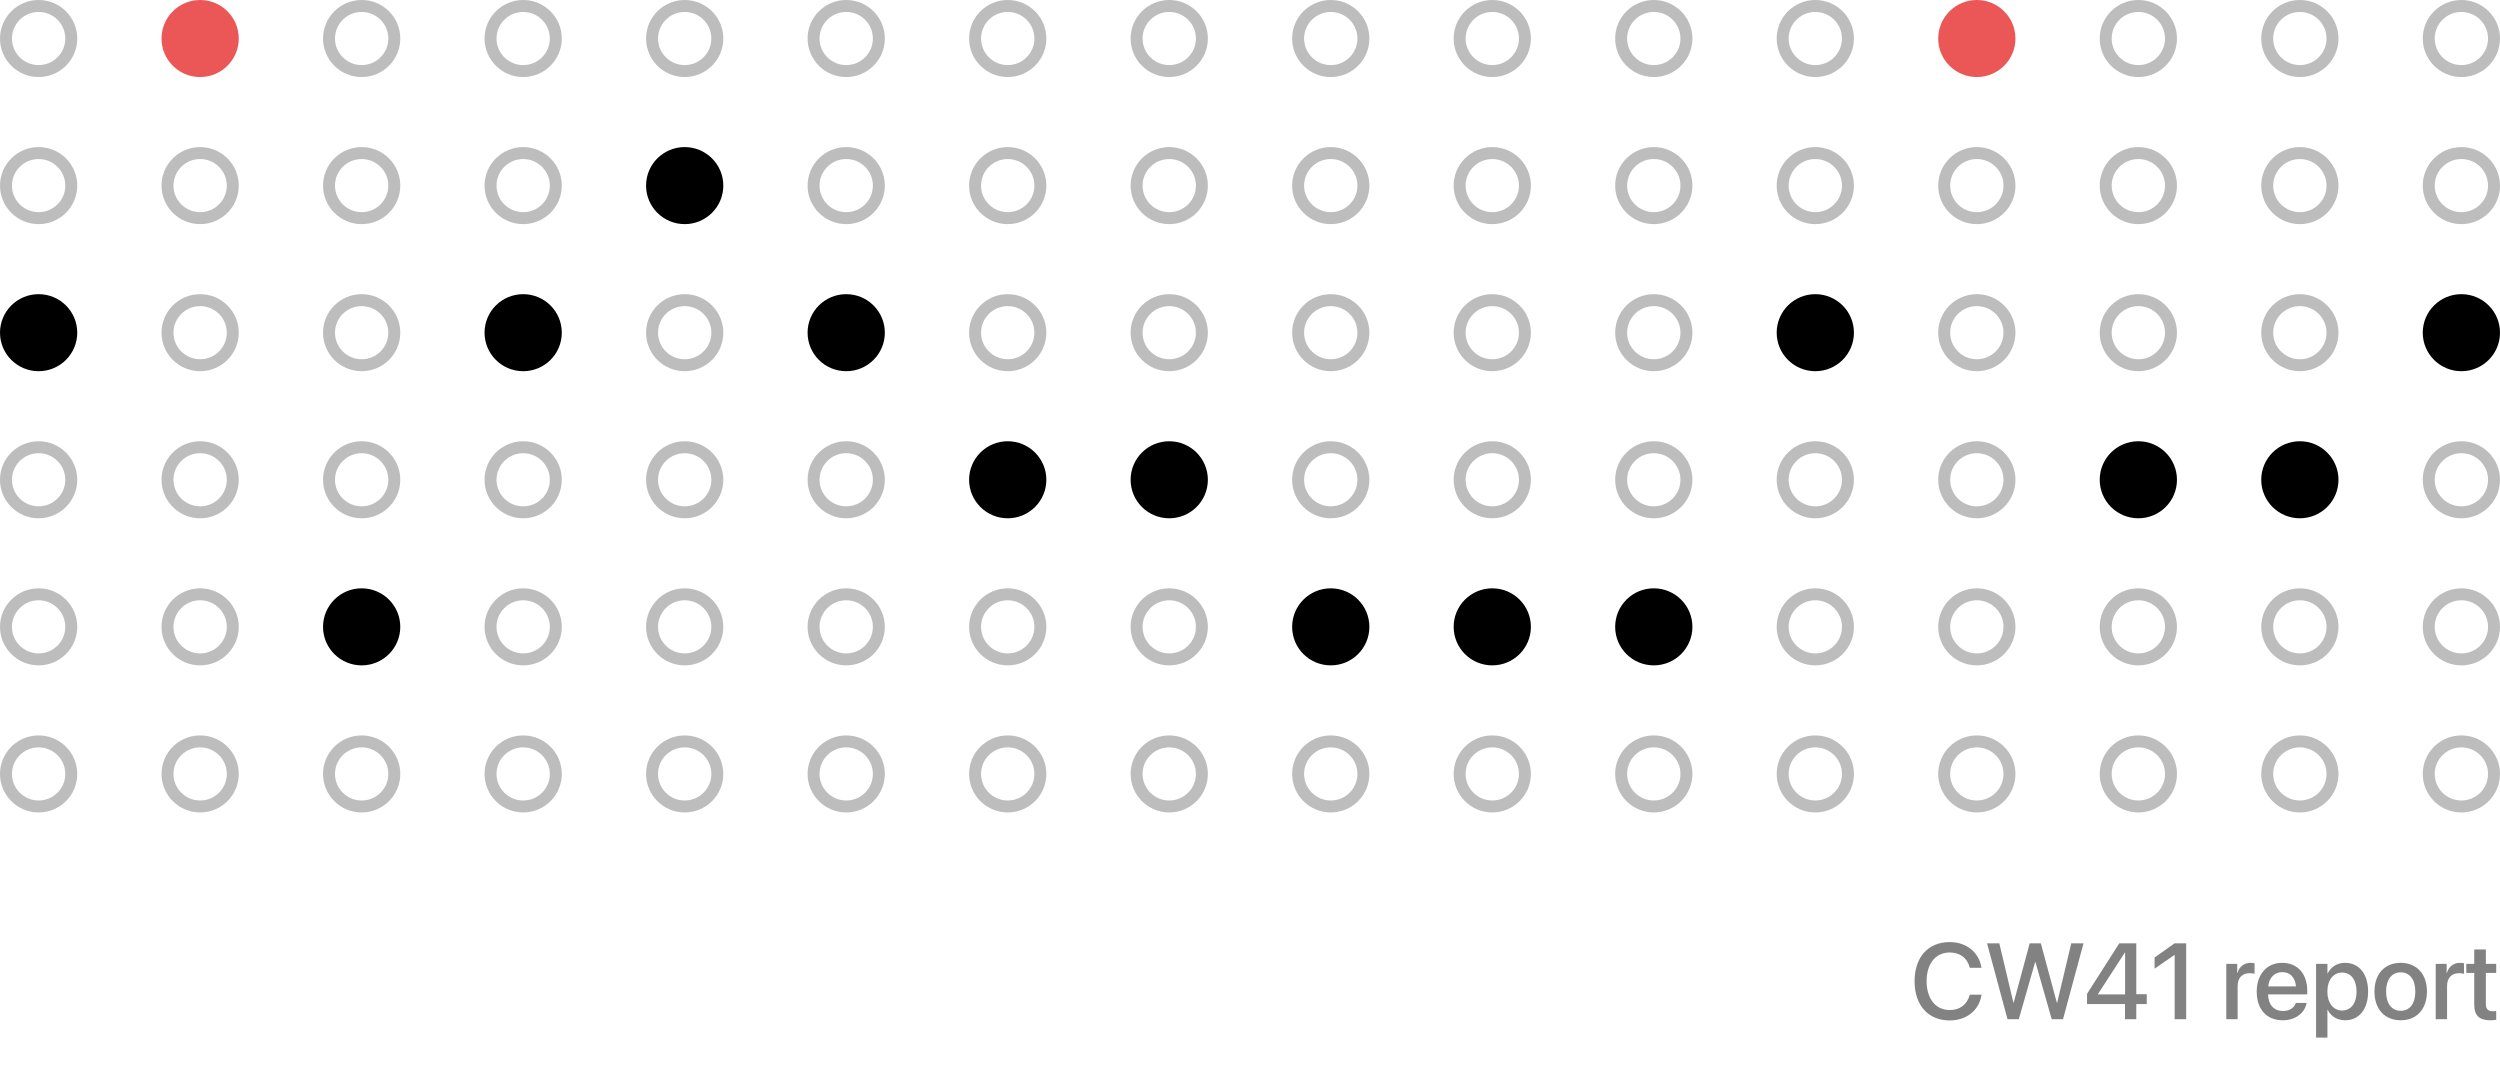 <svg width="418" height="178" viewBox="0 0 418 178" fill="none" xmlns="http://www.w3.org/2000/svg">
<path d="M325.996 170.619C328.8 170.619 330.9 168.922 331.296 166.4L331.305 166.312H329.354L329.327 166.391C328.853 168 327.684 168.879 325.996 168.879C323.649 168.879 322.129 166.998 322.129 164.062V164.053C322.129 161.118 323.641 159.255 325.996 159.255C327.701 159.255 328.879 160.16 329.301 161.645L329.354 161.821H331.305L331.287 161.742C330.892 159.237 328.791 157.514 325.996 157.514C322.401 157.514 320.116 160.028 320.116 164.053V164.062C320.116 168.088 322.401 170.619 325.996 170.619ZM335.655 170.408H337.545L340.278 160.845H340.322L343.047 170.408H344.937L348.364 157.725H346.316L343.952 167.666H343.908L341.228 157.725H339.364L336.684 167.666H336.648L334.284 157.725H332.236L335.655 170.408ZM355.299 170.408H357.188V167.885H358.937V166.233H357.188V157.725H354.341L348.953 166.172V167.885H355.299V170.408ZM350.781 166.259V166.207L355.264 159.281H355.316V166.259H350.781ZM363.604 170.408H365.529V157.725H363.587L360.247 160.098V161.962L363.561 159.676H363.604V170.408ZM372.235 170.408H374.134V164.844C374.134 163.535 374.89 162.717 376.111 162.717C376.48 162.717 376.814 162.761 376.964 162.823V161.056C376.814 161.03 376.577 160.986 376.305 160.986C375.215 160.986 374.389 161.636 374.107 162.691H374.063V161.162H372.235V170.408ZM381.684 170.592C383.925 170.592 385.349 169.256 385.647 167.789L385.665 167.692H383.863L383.837 167.762C383.6 168.457 382.853 169.037 381.728 169.037C380.216 169.037 379.258 168.017 379.223 166.268H385.771V165.627C385.771 162.849 384.18 160.986 381.587 160.986C378.994 160.986 377.324 162.92 377.324 165.811V165.82C377.324 168.738 378.968 170.592 381.684 170.592ZM381.596 162.542C382.835 162.542 383.731 163.324 383.89 164.923H379.249C379.416 163.377 380.365 162.542 381.596 162.542ZM387.247 173.484H389.146V168.852H389.189C389.734 169.924 390.798 170.592 392.107 170.592C394.428 170.592 395.948 168.738 395.948 165.794V165.785C395.948 162.832 394.437 160.986 392.081 160.986C390.763 160.986 389.743 161.654 389.189 162.753H389.146V161.162H387.247V173.484ZM391.589 168.958C390.156 168.958 389.137 167.71 389.137 165.794V165.785C389.137 163.86 390.147 162.612 391.589 162.612C393.074 162.612 394.015 163.816 394.015 165.785V165.794C394.015 167.745 393.083 168.958 391.589 168.958ZM401.397 170.592C404.043 170.592 405.783 168.764 405.783 165.785V165.767C405.783 162.805 404.025 160.986 401.389 160.986C398.761 160.986 397.012 162.814 397.012 165.767V165.785C397.012 168.755 398.743 170.592 401.397 170.592ZM401.406 169.002C399.921 169.002 398.954 167.833 398.954 165.785V165.767C398.954 163.746 399.93 162.577 401.389 162.577C402.874 162.577 403.841 163.746 403.841 165.767V165.785C403.841 167.824 402.892 169.002 401.406 169.002ZM407.251 170.408H409.149V164.844C409.149 163.535 409.905 162.717 411.127 162.717C411.496 162.717 411.83 162.761 411.979 162.823V161.056C411.83 161.03 411.593 160.986 411.32 160.986C410.23 160.986 409.404 161.636 409.123 162.691H409.079V161.162H407.251V170.408ZM416.4 170.592C416.787 170.592 417.147 170.548 417.367 170.513V169.046C417.227 169.063 417.06 169.081 416.857 169.081C416.058 169.081 415.636 168.799 415.636 167.859V162.673H417.367V161.162H415.636V158.754H413.693V161.162H412.366V162.673H413.693V167.973C413.693 169.819 414.572 170.592 416.4 170.592Z" fill="#828282"/>
<path d="M11.916 55.625C11.916 58.627 9.475 61.066 6.458 61.066C3.441 61.066 1 58.627 1 55.625C1 52.623 3.441 50.184 6.458 50.184C9.475 50.184 11.916 52.623 11.916 55.625Z" fill="black" stroke="black" stroke-width="2"/>
<path d="M11.916 104.809C11.916 107.812 9.475 110.25 6.458 110.25C3.441 110.25 1 107.812 1 104.809C1 101.807 3.441 99.368 6.458 99.368C9.475 99.368 11.916 101.807 11.916 104.809Z" stroke="#BDBDBD" stroke-width="2"/>
<path d="M11.916 6.441C11.916 9.443 9.475 11.882 6.458 11.882C3.441 11.882 1 9.443 1 6.441C1 3.438 3.441 1 6.458 1C9.475 1 11.916 3.438 11.916 6.441Z" stroke="#BDBDBD" stroke-width="2"/>
<path d="M11.916 129.401C11.916 132.404 9.475 134.842 6.458 134.842C3.441 134.842 1 132.404 1 129.401C1 126.399 3.441 123.961 6.458 123.961C9.475 123.961 11.916 126.399 11.916 129.401Z" stroke="#BDBDBD" stroke-width="2"/>
<path d="M11.916 31.033C11.916 34.035 9.475 36.474 6.458 36.474C3.441 36.474 1 34.035 1 31.033C1 28.03 3.441 25.592 6.458 25.592C9.475 25.592 11.916 28.03 11.916 31.033Z" stroke="#BDBDBD" stroke-width="2"/>
<path d="M11.916 80.217C11.916 83.219 9.475 85.658 6.458 85.658C3.441 85.658 1 83.219 1 80.217C1 77.215 3.441 74.776 6.458 74.776C9.475 74.776 11.916 77.215 11.916 80.217Z" stroke="#BDBDBD" stroke-width="2"/>
<path d="M227.961 55.625C227.961 58.627 225.52 61.066 222.503 61.066C219.486 61.066 217.045 58.627 217.045 55.625C217.045 52.623 219.486 50.184 222.503 50.184C225.52 50.184 227.961 52.623 227.961 55.625Z" stroke="#BDBDBD" stroke-width="2"/>
<path d="M227.961 104.809C227.961 107.812 225.52 110.25 222.503 110.25C219.486 110.25 217.045 107.812 217.045 104.809C217.045 101.807 219.486 99.368 222.503 99.368C225.52 99.368 227.961 101.807 227.961 104.809Z" fill="black" stroke="black" stroke-width="2"/>
<path d="M227.961 6.441C227.961 9.443 225.52 11.882 222.503 11.882C219.486 11.882 217.045 9.443 217.045 6.441C217.045 3.438 219.486 1 222.503 1C225.52 1 227.961 3.438 227.961 6.441Z" stroke="#BDBDBD" stroke-width="2"/>
<path d="M227.961 129.401C227.961 132.404 225.52 134.842 222.503 134.842C219.486 134.842 217.045 132.404 217.045 129.401C217.045 126.399 219.486 123.961 222.503 123.961C225.52 123.961 227.961 126.399 227.961 129.401Z" stroke="#BDBDBD" stroke-width="2"/>
<path d="M227.961 31.033C227.961 34.035 225.52 36.474 222.503 36.474C219.486 36.474 217.045 34.035 217.045 31.033C217.045 28.03 219.486 25.592 222.503 25.592C225.52 25.592 227.961 28.03 227.961 31.033Z" stroke="#BDBDBD" stroke-width="2"/>
<path d="M227.961 80.217C227.961 83.219 225.52 85.658 222.503 85.658C219.486 85.658 217.045 83.219 217.045 80.217C217.045 77.215 219.486 74.776 222.503 74.776C225.52 74.776 227.961 77.215 227.961 80.217Z" stroke="#BDBDBD" stroke-width="2"/>
<path d="M119.938 55.625C119.938 58.627 117.497 61.066 114.48 61.066C111.464 61.066 109.022 58.627 109.022 55.625C109.022 52.623 111.464 50.184 114.48 50.184C117.497 50.184 119.938 52.623 119.938 55.625Z" stroke="#BDBDBD" stroke-width="2"/>
<path d="M119.938 104.809C119.938 107.812 117.497 110.25 114.48 110.25C111.464 110.25 109.022 107.812 109.022 104.809C109.022 101.807 111.464 99.368 114.48 99.368C117.497 99.368 119.938 101.807 119.938 104.809Z" stroke="#BDBDBD" stroke-width="2"/>
<path d="M119.938 6.441C119.938 9.443 117.497 11.882 114.48 11.882C111.464 11.882 109.022 9.443 109.022 6.441C109.022 3.438 111.464 1 114.48 1C117.497 1 119.938 3.438 119.938 6.441Z" stroke="#BDBDBD" stroke-width="2"/>
<path d="M119.938 129.401C119.938 132.404 117.497 134.842 114.48 134.842C111.464 134.842 109.022 132.404 109.022 129.401C109.022 126.399 111.464 123.961 114.48 123.961C117.497 123.961 119.938 126.399 119.938 129.401Z" stroke="#BDBDBD" stroke-width="2"/>
<path d="M119.938 31.033C119.938 34.035 117.497 36.474 114.48 36.474C111.464 36.474 109.022 34.035 109.022 31.033C109.022 28.03 111.464 25.592 114.48 25.592C117.497 25.592 119.938 28.03 119.938 31.033Z" fill="black" stroke="black" stroke-width="2"/>
<path d="M119.938 80.217C119.938 83.219 117.497 85.658 114.48 85.658C111.464 85.658 109.022 83.219 109.022 80.217C109.022 77.215 111.464 74.776 114.48 74.776C117.497 74.776 119.938 77.215 119.938 80.217Z" stroke="#BDBDBD" stroke-width="2"/>
<path d="M335.983 55.625C335.983 58.627 333.542 61.066 330.525 61.066C327.508 61.066 325.067 58.627 325.067 55.625C325.067 52.623 327.508 50.184 330.525 50.184C333.542 50.184 335.983 52.623 335.983 55.625Z" stroke="#BDBDBD" stroke-width="2"/>
<path d="M335.983 104.809C335.983 107.812 333.542 110.25 330.525 110.25C327.508 110.25 325.067 107.812 325.067 104.809C325.067 101.807 327.508 99.368 330.525 99.368C333.542 99.368 335.983 101.807 335.983 104.809Z" stroke="#BDBDBD" stroke-width="2"/>
<path d="M335.983 6.441C335.983 9.443 333.542 11.882 330.525 11.882C327.508 11.882 325.067 9.443 325.067 6.441C325.067 3.438 327.508 1 330.525 1C333.542 1 335.983 3.438 335.983 6.441Z" fill="#EB5757" stroke="#EB5757" stroke-width="2"/>
<path d="M335.983 129.401C335.983 132.404 333.542 134.842 330.525 134.842C327.508 134.842 325.067 132.404 325.067 129.401C325.067 126.399 327.508 123.961 330.525 123.961C333.542 123.961 335.983 126.399 335.983 129.401Z" stroke="#BDBDBD" stroke-width="2"/>
<path d="M335.983 31.033C335.983 34.035 333.542 36.474 330.525 36.474C327.508 36.474 325.067 34.035 325.067 31.033C325.067 28.03 327.508 25.592 330.525 25.592C333.542 25.592 335.983 28.03 335.983 31.033Z" stroke="#BDBDBD" stroke-width="2"/>
<path d="M335.983 80.217C335.983 83.219 333.542 85.658 330.525 85.658C327.508 85.658 325.067 83.219 325.067 80.217C325.067 77.215 327.508 74.776 330.525 74.776C333.542 74.776 335.983 77.215 335.983 80.217Z" stroke="#BDBDBD" stroke-width="2"/>
<path d="M65.927 55.625C65.927 58.627 63.486 61.066 60.469 61.066C57.452 61.066 55.011 58.627 55.011 55.625C55.011 52.623 57.452 50.184 60.469 50.184C63.486 50.184 65.927 52.623 65.927 55.625Z" stroke="#BDBDBD" stroke-width="2"/>
<path d="M65.927 104.809C65.927 107.812 63.486 110.25 60.469 110.25C57.452 110.25 55.011 107.812 55.011 104.809C55.011 101.807 57.452 99.368 60.469 99.368C63.486 99.368 65.927 101.807 65.927 104.809Z" fill="black" stroke="black" stroke-width="2"/>
<path d="M65.927 6.441C65.927 9.443 63.486 11.882 60.469 11.882C57.452 11.882 55.011 9.443 55.011 6.441C55.011 3.438 57.452 1 60.469 1C63.486 1 65.927 3.438 65.927 6.441Z" stroke="#BDBDBD" stroke-width="2"/>
<path d="M65.927 129.401C65.927 132.404 63.486 134.842 60.469 134.842C57.452 134.842 55.011 132.404 55.011 129.401C55.011 126.399 57.452 123.961 60.469 123.961C63.486 123.961 65.927 126.399 65.927 129.401Z" stroke="#BDBDBD" stroke-width="2"/>
<path d="M65.927 31.033C65.927 34.035 63.486 36.474 60.469 36.474C57.452 36.474 55.011 34.035 55.011 31.033C55.011 28.03 57.452 25.592 60.469 25.592C63.486 25.592 65.927 28.03 65.927 31.033Z" stroke="#BDBDBD" stroke-width="2"/>
<path d="M65.927 80.217C65.927 83.219 63.486 85.658 60.469 85.658C57.452 85.658 55.011 83.219 55.011 80.217C55.011 77.215 57.452 74.776 60.469 74.776C63.486 74.776 65.927 77.215 65.927 80.217Z" stroke="#BDBDBD" stroke-width="2"/>
<path d="M281.972 55.625C281.972 58.627 279.531 61.066 276.514 61.066C273.497 61.066 271.056 58.627 271.056 55.625C271.056 52.623 273.497 50.184 276.514 50.184C279.531 50.184 281.972 52.623 281.972 55.625Z" stroke="#BDBDBD" stroke-width="2"/>
<path d="M281.972 104.809C281.972 107.812 279.531 110.25 276.514 110.25C273.497 110.25 271.056 107.812 271.056 104.809C271.056 101.807 273.497 99.368 276.514 99.368C279.531 99.368 281.972 101.807 281.972 104.809Z" fill="black" stroke="black" stroke-width="2"/>
<path d="M281.972 6.441C281.972 9.443 279.531 11.882 276.514 11.882C273.497 11.882 271.056 9.443 271.056 6.441C271.056 3.438 273.497 1 276.514 1C279.531 1 281.972 3.438 281.972 6.441Z" stroke="#BDBDBD" stroke-width="2"/>
<path d="M281.972 129.401C281.972 132.404 279.531 134.842 276.514 134.842C273.497 134.842 271.056 132.404 271.056 129.401C271.056 126.399 273.497 123.961 276.514 123.961C279.531 123.961 281.972 126.399 281.972 129.401Z" stroke="#BDBDBD" stroke-width="2"/>
<path d="M281.972 31.033C281.972 34.035 279.531 36.474 276.514 36.474C273.497 36.474 271.056 34.035 271.056 31.033C271.056 28.03 273.497 25.592 276.514 25.592C279.531 25.592 281.972 28.03 281.972 31.033Z" stroke="#BDBDBD" stroke-width="2"/>
<path d="M281.972 80.217C281.972 83.219 279.531 85.658 276.514 85.658C273.497 85.658 271.056 83.219 271.056 80.217C271.056 77.215 273.497 74.776 276.514 74.776C279.531 74.776 281.972 77.215 281.972 80.217Z" stroke="#BDBDBD" stroke-width="2"/>
<path d="M173.95 55.625C173.95 58.627 171.508 61.066 168.492 61.066C165.475 61.066 163.034 58.627 163.034 55.625C163.034 52.623 165.475 50.184 168.492 50.184C171.508 50.184 173.95 52.623 173.95 55.625Z" stroke="#BDBDBD" stroke-width="2"/>
<path d="M173.95 104.809C173.95 107.812 171.508 110.25 168.492 110.25C165.475 110.25 163.034 107.812 163.034 104.809C163.034 101.807 165.475 99.368 168.492 99.368C171.508 99.368 173.95 101.807 173.95 104.809Z" stroke="#BDBDBD" stroke-width="2"/>
<path d="M173.95 6.441C173.95 9.443 171.508 11.882 168.492 11.882C165.475 11.882 163.034 9.443 163.034 6.441C163.034 3.438 165.475 1 168.492 1C171.508 1 173.95 3.438 173.95 6.441Z" stroke="#BDBDBD" stroke-width="2"/>
<path d="M173.95 129.401C173.95 132.404 171.508 134.842 168.492 134.842C165.475 134.842 163.034 132.404 163.034 129.401C163.034 126.399 165.475 123.961 168.492 123.961C171.508 123.961 173.95 126.399 173.95 129.401Z" stroke="#BDBDBD" stroke-width="2"/>
<path d="M173.95 31.033C173.95 34.035 171.508 36.474 168.492 36.474C165.475 36.474 163.034 34.035 163.034 31.033C163.034 28.03 165.475 25.592 168.492 25.592C171.508 25.592 173.95 28.03 173.95 31.033Z" stroke="#BDBDBD" stroke-width="2"/>
<path d="M173.95 80.217C173.95 83.219 171.508 85.658 168.492 85.658C165.475 85.658 163.034 83.219 163.034 80.217C163.034 77.215 165.475 74.776 168.492 74.776C171.508 74.776 173.95 77.215 173.95 80.217Z" fill="black" stroke="black" stroke-width="2"/>
<path d="M389.994 55.625C389.994 58.627 387.553 61.066 384.536 61.066C381.52 61.066 379.079 58.627 379.079 55.625C379.079 52.623 381.52 50.184 384.536 50.184C387.553 50.184 389.994 52.623 389.994 55.625Z" stroke="#BDBDBD" stroke-width="2"/>
<path d="M389.994 104.809C389.994 107.812 387.553 110.25 384.536 110.25C381.52 110.25 379.079 107.812 379.079 104.809C379.079 101.807 381.52 99.368 384.536 99.368C387.553 99.368 389.994 101.807 389.994 104.809Z" stroke="#BDBDBD" stroke-width="2"/>
<path d="M389.994 6.441C389.994 9.443 387.553 11.882 384.536 11.882C381.52 11.882 379.079 9.443 379.079 6.441C379.079 3.438 381.52 1 384.536 1C387.553 1 389.994 3.438 389.994 6.441Z" stroke="#BDBDBD" stroke-width="2"/>
<path d="M389.994 129.401C389.994 132.404 387.553 134.842 384.536 134.842C381.52 134.842 379.079 132.404 379.079 129.401C379.079 126.399 381.52 123.961 384.536 123.961C387.553 123.961 389.994 126.399 389.994 129.401Z" stroke="#BDBDBD" stroke-width="2"/>
<path d="M389.994 31.033C389.994 34.035 387.553 36.474 384.536 36.474C381.52 36.474 379.079 34.035 379.079 31.033C379.079 28.03 381.52 25.592 384.536 25.592C387.553 25.592 389.994 28.03 389.994 31.033Z" stroke="#BDBDBD" stroke-width="2"/>
<path d="M389.994 80.217C389.994 83.219 387.553 85.658 384.536 85.658C381.52 85.658 379.079 83.219 379.079 80.217C379.079 77.215 381.52 74.776 384.536 74.776C387.553 74.776 389.994 77.215 389.994 80.217Z" fill="black" stroke="black" stroke-width="2"/>
<path d="M38.921 55.625C38.921 58.627 36.48 61.066 33.464 61.066C30.447 61.066 28.006 58.627 28.006 55.625C28.006 52.623 30.447 50.184 33.464 50.184C36.48 50.184 38.921 52.623 38.921 55.625Z" stroke="#BDBDBD" stroke-width="2"/>
<path d="M38.921 104.809C38.921 107.812 36.48 110.25 33.464 110.25C30.447 110.25 28.006 107.812 28.006 104.809C28.006 101.807 30.447 99.368 33.464 99.368C36.48 99.368 38.921 101.807 38.921 104.809Z" stroke="#BDBDBD" stroke-width="2"/>
<path d="M38.921 6.441C38.921 9.443 36.48 11.882 33.464 11.882C30.447 11.882 28.006 9.443 28.006 6.441C28.006 3.438 30.447 1 33.464 1C36.48 1 38.921 3.438 38.921 6.441Z" fill="#EB5757" stroke="#EB5757" stroke-width="2"/>
<path d="M38.921 129.401C38.921 132.404 36.48 134.842 33.464 134.842C30.447 134.842 28.006 132.404 28.006 129.401C28.006 126.399 30.447 123.961 33.464 123.961C36.48 123.961 38.921 126.399 38.921 129.401Z" stroke="#BDBDBD" stroke-width="2"/>
<path d="M38.921 31.033C38.921 34.035 36.48 36.474 33.464 36.474C30.447 36.474 28.006 34.035 28.006 31.033C28.006 28.03 30.447 25.592 33.464 25.592C36.48 25.592 38.921 28.03 38.921 31.033Z" stroke="#BDBDBD" stroke-width="2"/>
<path d="M38.921 80.217C38.921 83.219 36.48 85.658 33.464 85.658C30.447 85.658 28.006 83.219 28.006 80.217C28.006 77.215 30.447 74.776 33.464 74.776C36.48 74.776 38.921 77.215 38.921 80.217Z" stroke="#BDBDBD" stroke-width="2"/>
<path d="M254.966 55.625C254.966 58.627 252.525 61.066 249.508 61.066C246.492 61.066 244.051 58.627 244.051 55.625C244.051 52.623 246.492 50.184 249.508 50.184C252.525 50.184 254.966 52.623 254.966 55.625Z" stroke="#BDBDBD" stroke-width="2"/>
<path d="M254.966 104.809C254.966 107.812 252.525 110.25 249.508 110.25C246.492 110.25 244.051 107.812 244.051 104.809C244.051 101.807 246.492 99.368 249.508 99.368C252.525 99.368 254.966 101.807 254.966 104.809Z" fill="black" stroke="black" stroke-width="2"/>
<path d="M254.966 6.441C254.966 9.443 252.525 11.882 249.508 11.882C246.492 11.882 244.051 9.443 244.051 6.441C244.051 3.438 246.492 1 249.508 1C252.525 1 254.966 3.438 254.966 6.441Z" stroke="#BDBDBD" stroke-width="2"/>
<path d="M254.966 129.401C254.966 132.404 252.525 134.842 249.508 134.842C246.492 134.842 244.051 132.404 244.051 129.401C244.051 126.399 246.492 123.961 249.508 123.961C252.525 123.961 254.966 126.399 254.966 129.401Z" stroke="#BDBDBD" stroke-width="2"/>
<path d="M254.966 31.033C254.966 34.035 252.525 36.474 249.508 36.474C246.492 36.474 244.051 34.035 244.051 31.033C244.051 28.03 246.492 25.592 249.508 25.592C252.525 25.592 254.966 28.03 254.966 31.033Z" stroke="#BDBDBD" stroke-width="2"/>
<path d="M254.966 80.217C254.966 83.219 252.525 85.658 249.508 85.658C246.492 85.658 244.051 83.219 244.051 80.217C244.051 77.215 246.492 74.776 249.508 74.776C252.525 74.776 254.966 77.215 254.966 80.217Z" stroke="#BDBDBD" stroke-width="2"/>
<path d="M146.944 55.625C146.944 58.627 144.503 61.066 141.486 61.066C138.469 61.066 136.028 58.627 136.028 55.625C136.028 52.623 138.469 50.184 141.486 50.184C144.503 50.184 146.944 52.623 146.944 55.625Z" fill="black" stroke="black" stroke-width="2"/>
<path d="M146.944 104.809C146.944 107.812 144.503 110.25 141.486 110.25C138.469 110.25 136.028 107.812 136.028 104.809C136.028 101.807 138.469 99.368 141.486 99.368C144.503 99.368 146.944 101.807 146.944 104.809Z" stroke="#BDBDBD" stroke-width="2"/>
<path d="M146.944 6.441C146.944 9.443 144.503 11.882 141.486 11.882C138.469 11.882 136.028 9.443 136.028 6.441C136.028 3.438 138.469 1 141.486 1C144.503 1 146.944 3.438 146.944 6.441Z" stroke="#BDBDBD" stroke-width="2"/>
<path d="M146.944 129.401C146.944 132.404 144.503 134.842 141.486 134.842C138.469 134.842 136.028 132.404 136.028 129.401C136.028 126.399 138.469 123.961 141.486 123.961C144.503 123.961 146.944 126.399 146.944 129.401Z" stroke="#BDBDBD" stroke-width="2"/>
<path d="M146.944 31.033C146.944 34.035 144.503 36.474 141.486 36.474C138.469 36.474 136.028 34.035 136.028 31.033C136.028 28.03 138.469 25.592 141.486 25.592C144.503 25.592 146.944 28.03 146.944 31.033Z" stroke="#BDBDBD" stroke-width="2"/>
<path d="M146.944 80.217C146.944 83.219 144.503 85.658 141.486 85.658C138.469 85.658 136.028 83.219 136.028 80.217C136.028 77.215 138.469 74.776 141.486 74.776C144.503 74.776 146.944 77.215 146.944 80.217Z" stroke="#BDBDBD" stroke-width="2"/>
<path d="M362.989 55.625C362.989 58.627 360.548 61.066 357.531 61.066C354.514 61.066 352.073 58.627 352.073 55.625C352.073 52.623 354.514 50.184 357.531 50.184C360.548 50.184 362.989 52.623 362.989 55.625Z" stroke="#BDBDBD" stroke-width="2"/>
<path d="M362.989 104.809C362.989 107.812 360.548 110.25 357.531 110.25C354.514 110.25 352.073 107.812 352.073 104.809C352.073 101.807 354.514 99.368 357.531 99.368C360.548 99.368 362.989 101.807 362.989 104.809Z" stroke="#BDBDBD" stroke-width="2"/>
<path d="M362.989 6.441C362.989 9.443 360.548 11.882 357.531 11.882C354.514 11.882 352.073 9.443 352.073 6.441C352.073 3.438 354.514 1 357.531 1C360.548 1 362.989 3.438 362.989 6.441Z" stroke="#BDBDBD" stroke-width="2"/>
<path d="M362.989 129.401C362.989 132.404 360.548 134.842 357.531 134.842C354.514 134.842 352.073 132.404 352.073 129.401C352.073 126.399 354.514 123.961 357.531 123.961C360.548 123.961 362.989 126.399 362.989 129.401Z" stroke="#BDBDBD" stroke-width="2"/>
<path d="M362.989 31.033C362.989 34.035 360.548 36.474 357.531 36.474C354.514 36.474 352.073 34.035 352.073 31.033C352.073 28.03 354.514 25.592 357.531 25.592C360.548 25.592 362.989 28.03 362.989 31.033Z" stroke="#BDBDBD" stroke-width="2"/>
<path d="M362.989 80.217C362.989 83.219 360.548 85.658 357.531 85.658C354.514 85.658 352.073 83.219 352.073 80.217C352.073 77.215 354.514 74.776 357.531 74.776C360.548 74.776 362.989 77.215 362.989 80.217Z" fill="black" stroke="black" stroke-width="2"/>
<path d="M92.933 55.625C92.933 58.627 90.492 61.066 87.475 61.066C84.458 61.066 82.017 58.627 82.017 55.625C82.017 52.623 84.458 50.184 87.475 50.184C90.492 50.184 92.933 52.623 92.933 55.625Z" fill="black" stroke="black" stroke-width="2"/>
<path d="M92.933 104.809C92.933 107.812 90.492 110.25 87.475 110.25C84.458 110.25 82.017 107.812 82.017 104.809C82.017 101.807 84.458 99.368 87.475 99.368C90.492 99.368 92.933 101.807 92.933 104.809Z" stroke="#BDBDBD" stroke-width="2"/>
<path d="M92.933 6.441C92.933 9.443 90.492 11.882 87.475 11.882C84.458 11.882 82.017 9.443 82.017 6.441C82.017 3.438 84.458 1 87.475 1C90.492 1 92.933 3.438 92.933 6.441Z" stroke="#BDBDBD" stroke-width="2"/>
<path d="M92.933 129.401C92.933 132.404 90.492 134.842 87.475 134.842C84.458 134.842 82.017 132.404 82.017 129.401C82.017 126.399 84.458 123.961 87.475 123.961C90.492 123.961 92.933 126.399 92.933 129.401Z" stroke="#BDBDBD" stroke-width="2"/>
<path d="M92.933 31.033C92.933 34.035 90.492 36.474 87.475 36.474C84.458 36.474 82.017 34.035 82.017 31.033C82.017 28.03 84.458 25.592 87.475 25.592C90.492 25.592 92.933 28.03 92.933 31.033Z" stroke="#BDBDBD" stroke-width="2"/>
<path d="M92.933 80.217C92.933 83.219 90.492 85.658 87.475 85.658C84.458 85.658 82.017 83.219 82.017 80.217C82.017 77.215 84.458 74.776 87.475 74.776C90.492 74.776 92.933 77.215 92.933 80.217Z" stroke="#BDBDBD" stroke-width="2"/>
<path d="M308.977 55.625C308.977 58.627 306.536 61.066 303.52 61.066C300.503 61.066 298.062 58.627 298.062 55.625C298.062 52.623 300.503 50.184 303.52 50.184C306.536 50.184 308.977 52.623 308.977 55.625Z" fill="black" stroke="black" stroke-width="2"/>
<path d="M308.977 104.809C308.977 107.812 306.536 110.25 303.52 110.25C300.503 110.25 298.062 107.812 298.062 104.809C298.062 101.807 300.503 99.368 303.52 99.368C306.536 99.368 308.977 101.807 308.977 104.809Z" stroke="#BDBDBD" stroke-width="2"/>
<path d="M308.977 6.441C308.977 9.443 306.536 11.882 303.52 11.882C300.503 11.882 298.062 9.443 298.062 6.441C298.062 3.438 300.503 1 303.52 1C306.536 1 308.977 3.438 308.977 6.441Z" stroke="#BDBDBD" stroke-width="2"/>
<path d="M308.977 129.401C308.977 132.404 306.536 134.842 303.52 134.842C300.503 134.842 298.062 132.404 298.062 129.401C298.062 126.399 300.503 123.961 303.52 123.961C306.536 123.961 308.977 126.399 308.977 129.401Z" stroke="#BDBDBD" stroke-width="2"/>
<path d="M308.977 31.033C308.977 34.035 306.536 36.474 303.52 36.474C300.503 36.474 298.062 34.035 298.062 31.033C298.062 28.03 300.503 25.592 303.52 25.592C306.536 25.592 308.977 28.03 308.977 31.033Z" stroke="#BDBDBD" stroke-width="2"/>
<path d="M308.977 80.217C308.977 83.219 306.536 85.658 303.52 85.658C300.503 85.658 298.062 83.219 298.062 80.217C298.062 77.215 300.503 74.776 303.52 74.776C306.536 74.776 308.977 77.215 308.977 80.217Z" stroke="#BDBDBD" stroke-width="2"/>
<path d="M200.955 55.625C200.955 58.627 198.514 61.066 195.497 61.066C192.481 61.066 190.039 58.627 190.039 55.625C190.039 52.623 192.481 50.184 195.497 50.184C198.514 50.184 200.955 52.623 200.955 55.625Z" stroke="#BDBDBD" stroke-width="2"/>
<path d="M200.955 104.809C200.955 107.812 198.514 110.25 195.497 110.25C192.481 110.25 190.039 107.812 190.039 104.809C190.039 101.807 192.481 99.368 195.497 99.368C198.514 99.368 200.955 101.807 200.955 104.809Z" stroke="#BDBDBD" stroke-width="2"/>
<path d="M200.955 6.441C200.955 9.443 198.514 11.882 195.497 11.882C192.481 11.882 190.039 9.443 190.039 6.441C190.039 3.438 192.481 1 195.497 1C198.514 1 200.955 3.438 200.955 6.441Z" stroke="#BDBDBD" stroke-width="2"/>
<path d="M200.955 129.401C200.955 132.404 198.514 134.842 195.497 134.842C192.481 134.842 190.039 132.404 190.039 129.401C190.039 126.399 192.481 123.961 195.497 123.961C198.514 123.961 200.955 126.399 200.955 129.401Z" stroke="#BDBDBD" stroke-width="2"/>
<path d="M200.955 31.033C200.955 34.035 198.514 36.474 195.497 36.474C192.481 36.474 190.039 34.035 190.039 31.033C190.039 28.03 192.481 25.592 195.497 25.592C198.514 25.592 200.955 28.03 200.955 31.033Z" stroke="#BDBDBD" stroke-width="2"/>
<path d="M200.955 80.217C200.955 83.219 198.514 85.658 195.497 85.658C192.481 85.658 190.039 83.219 190.039 80.217C190.039 77.215 192.481 74.776 195.497 74.776C198.514 74.776 200.955 77.215 200.955 80.217Z" fill="black" stroke="black" stroke-width="2"/>
<path d="M417 55.625C417 58.627 414.559 61.066 411.542 61.066C408.525 61.066 406.084 58.627 406.084 55.625C406.084 52.623 408.525 50.184 411.542 50.184C414.559 50.184 417 52.623 417 55.625Z" fill="black" stroke="black" stroke-width="2"/>
<path d="M417 104.809C417 107.812 414.559 110.25 411.542 110.25C408.525 110.25 406.084 107.812 406.084 104.809C406.084 101.807 408.525 99.368 411.542 99.368C414.559 99.368 417 101.807 417 104.809Z" stroke="#BDBDBD" stroke-width="2"/>
<path d="M417 6.441C417 9.443 414.559 11.882 411.542 11.882C408.525 11.882 406.084 9.443 406.084 6.441C406.084 3.438 408.525 1 411.542 1C414.559 1 417 3.438 417 6.441Z" stroke="#BDBDBD" stroke-width="2"/>
<path d="M417 129.401C417 132.404 414.559 134.842 411.542 134.842C408.525 134.842 406.084 132.404 406.084 129.401C406.084 126.399 408.525 123.961 411.542 123.961C414.559 123.961 417 126.399 417 129.401Z" stroke="#BDBDBD" stroke-width="2"/>
<path d="M417 31.033C417 34.035 414.559 36.474 411.542 36.474C408.525 36.474 406.084 34.035 406.084 31.033C406.084 28.03 408.525 25.592 411.542 25.592C414.559 25.592 417 28.03 417 31.033Z" stroke="#BDBDBD" stroke-width="2"/>
<path d="M417 80.217C417 83.219 414.559 85.658 411.542 85.658C408.525 85.658 406.084 83.219 406.084 80.217C406.084 77.215 408.525 74.776 411.542 74.776C414.559 74.776 417 77.215 417 80.217Z" stroke="#BDBDBD" stroke-width="2"/>
</svg>
